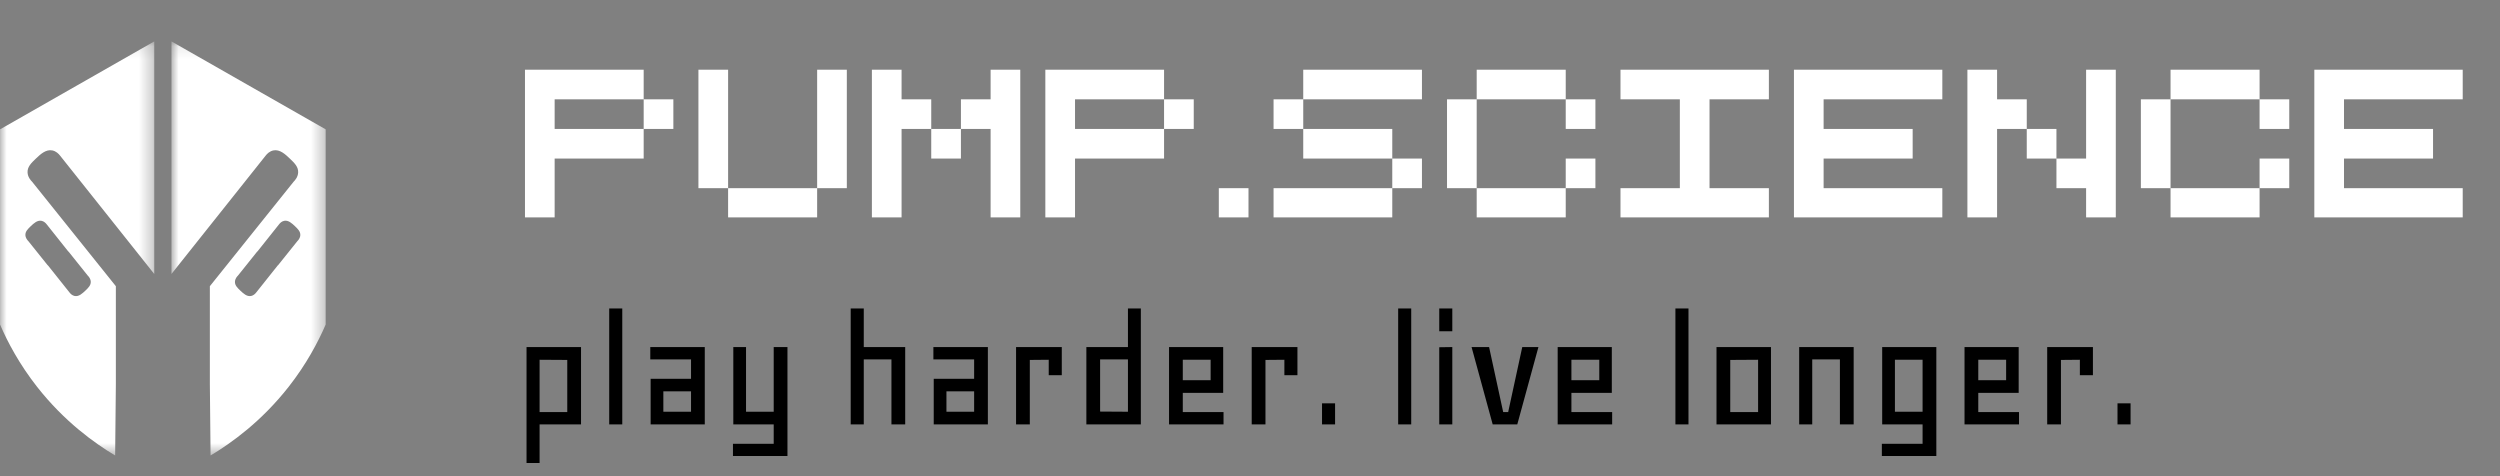 <svg width="189" height="36" viewBox="0 0 189 36" fill="none" xmlns="http://www.w3.org/2000/svg">
<rect x="0" y="0" width="189" height="36" fill="#808080" stroke="none"/>
<mask id="mask0_582_18992" style="mask-type:luminance" maskUnits="userSpaceOnUse" x="12" y="3" width="13" height="32">
<path d="M24.624 3.13H12.962V34.435H24.624V3.13Z" fill="white" style="fill:white;fill-opacity:1;"/>
</mask>
<g mask="url(#mask0_582_18992)">
<path d="M12.962 3.13V20.713L20.088 11.759C20.188 11.63 20.382 11.43 20.667 11.372C21.159 11.272 21.577 11.671 21.917 11.995C22.25 12.313 22.56 12.608 22.541 13.034C22.527 13.38 22.306 13.631 22.2 13.735C20.088 16.368 17.977 19.003 15.865 21.636V29.03C15.884 30.831 15.903 32.633 15.919 34.435C17.502 33.487 19.768 31.86 21.821 29.244C23.164 27.531 24.043 25.871 24.622 24.535V9.78L12.962 3.13ZM22.481 18.23C21.994 18.839 21.506 19.445 21.019 20.054H21.007L19.36 22.124C19.293 22.207 19.168 22.338 18.983 22.376C18.662 22.44 18.391 22.18 18.168 21.97C17.952 21.763 17.75 21.571 17.762 21.295C17.773 21.07 17.916 20.906 17.985 20.84L19.447 19.015H19.459L21.107 16.945C21.173 16.862 21.298 16.732 21.484 16.694C21.804 16.63 22.075 16.889 22.298 17.099C22.514 17.307 22.716 17.498 22.704 17.775C22.694 17.999 22.55 18.161 22.481 18.23Z" fill="white" style="fill:white;fill-opacity:1;"/>
</g>
<mask id="mask1_582_18992" style="mask-type:luminance" maskUnits="userSpaceOnUse" x="0" y="3" width="12" height="32">
<path d="M0 3.13H11.662V34.435H0V3.13Z" fill="white" style="fill:white;fill-opacity:1;"/>
</mask>
<g mask="url(#mask1_582_18992)">
<path d="M11.662 3.13V20.713L4.536 11.759C4.436 11.63 4.242 11.43 3.957 11.372C3.465 11.272 3.047 11.671 2.707 11.995C2.374 12.313 2.064 12.608 2.083 13.034C2.097 13.38 2.318 13.631 2.424 13.735C4.536 16.368 6.647 19.003 8.759 21.636V29.03C8.74 30.831 8.721 32.633 8.705 34.435C7.122 33.487 4.857 31.86 2.803 29.244C1.46 27.531 0.581 25.871 0.002 24.535V9.78L11.662 3.13ZM2.143 18.23C2.63 18.839 3.118 19.445 3.605 20.054H3.617L5.265 22.124C5.331 22.207 5.456 22.338 5.642 22.376C5.962 22.44 6.233 22.18 6.456 21.97C6.672 21.763 6.874 21.571 6.862 21.295C6.851 21.07 6.708 20.906 6.639 20.84L5.177 19.015H5.165L3.518 16.945C3.451 16.862 3.326 16.732 3.141 16.694C2.82 16.63 2.549 16.889 2.326 17.099C2.11 17.307 1.908 17.498 1.92 17.775C1.931 17.999 2.074 18.161 2.143 18.23Z" fill="white" style="fill:white;fill-opacity:1;"/>
</g>
<path d="M39.688 5.27H48.662V7.509H41.931V9.748H48.662V11.987H41.931V16.435H39.688V5.27ZM48.662 7.509H50.906V9.748H48.662V7.509ZM52.801 5.27H55.045V14.226H52.801V5.27ZM61.776 5.27H64.02V14.226H61.776V5.27ZM55.045 14.226H61.776V16.435H55.045V14.226ZM65.915 5.27H68.159V7.509H70.402V9.748H68.159V16.435H65.915V5.27ZM74.89 5.27H77.133V16.435H74.89V9.748H72.646V7.509H74.89V5.27ZM70.402 9.748H72.646V11.987H70.402V9.748ZM79.028 5.27H88.003V7.509H81.272V9.748H88.003V11.987H81.272V16.435H79.028V5.27ZM88.003 7.509H90.247V9.748H88.003V7.509ZM92.142 14.226H94.386V16.435H92.142V14.226ZM98.525 5.27H107.499V7.509H98.525V5.27ZM96.281 7.509H98.525V9.748H96.281V7.509ZM98.525 9.748H105.256V11.987H98.525V9.748ZM105.256 11.987H107.499V14.226H105.256V11.987ZM96.281 14.226H105.256V16.435H96.281V14.226ZM111.638 5.27H118.369V7.509H111.638V5.27ZM109.395 7.509H111.638V14.226H109.395V7.509ZM118.369 7.509H120.613V9.748H118.369V7.509ZM118.369 11.987H120.613V14.226H118.369V11.987ZM111.638 14.226H118.369V16.435H111.638V14.226ZM122.509 5.27H133.727V7.509H129.24V14.226H133.727V16.435H122.509V14.226H126.996V7.509H122.509V5.27ZM135.622 5.27H146.84V7.509H137.865V9.748H144.597V11.987H137.865V14.226H146.84V16.435H135.622V5.27ZM148.736 5.27H150.979V7.509H153.223V9.748H150.979V16.435H148.736V5.27ZM157.71 5.27H159.954V16.435H157.71V14.226H155.467V11.987H157.71V5.27ZM153.223 9.748H155.467V11.987H153.223V9.748ZM164.093 5.27H170.824V7.509H164.093V5.27ZM161.85 7.509H164.093V14.226H161.85V7.509ZM170.824 7.509H173.068V9.748H170.824V7.509ZM170.824 11.987H173.068V14.226H170.824V11.987ZM164.093 14.226H170.824V16.435H164.093V14.226ZM174.963 5.27H186.181V7.509H177.206V9.748H183.938V11.987H177.206V14.226H186.181V16.435H174.963V5.27Z" fill="white" style="fill:white;fill-opacity:1;"/>
<path d="M40.793 32.087V35.005H39.806V26.238H43.925V32.087H40.793ZM40.793 27.198V31.153H42.885V27.211L40.793 27.198ZM46.056 23.321H47.044V32.087H46.056V23.321ZM52.242 28.637V27.172H49.162V26.238H53.281V32.087H49.188V28.637H52.242ZM52.242 29.584H50.149V31.127H52.242V29.584ZM59.532 26.238V34.473H55.412V33.552H58.492V32.087H55.438V26.238H56.4V31.127H58.492V26.238H59.532ZM68.433 32.087H67.393V27.172H65.301V32.087H64.313V23.321H65.301V26.238H68.433V32.087ZM73.644 28.637V27.172H70.564V26.238H74.683V32.087H70.59V28.637H73.644ZM73.644 29.584H71.551V31.127H73.644V29.584ZM79.284 27.198L77.854 27.211V32.087H76.814V26.238H80.271V28.365H79.284V27.198ZM85.273 26.238V23.321H86.248V32.087H82.129V26.238H85.273ZM85.273 31.127V27.172H83.168V31.114L85.273 31.127ZM89.419 29.701V31.153H92.499V32.087H88.379V26.238H92.473V29.701H89.419ZM89.419 28.741H91.524V27.198H89.419V28.741ZM97.099 27.198L95.669 27.211V32.087H94.629V26.238H98.086V28.365H97.099V27.198ZM99.945 30.492H100.932V32.087H99.945V30.492ZM105.701 23.321H106.688V32.087H105.701V23.321ZM108.807 26.252L109.794 26.238V32.087H108.807V26.252ZM108.807 23.321H109.794V25.046H108.807V23.321ZM116.305 26.238L114.706 32.087H112.848L111.25 26.238H112.575L113.641 31.153H114.018L115.083 26.238H116.305ZM118.799 29.701V31.153H121.879V32.087H117.76V26.238H121.853V29.701H118.799ZM118.799 28.741H120.905V27.198H118.799V28.741ZM126.661 23.321H127.649V32.087H126.661V23.321ZM129.767 32.087V26.238H133.886V32.087H129.767ZM132.912 27.198L130.807 27.211V31.153H132.912V27.198ZM140.137 32.087H139.097V27.172H137.005V32.087H136.017V26.238H140.137V32.087ZM145.347 32.087H142.293V26.238H146.387V34.473H142.268V33.552H145.347V32.087ZM145.347 31.127V27.198H143.256V31.127H145.347ZM149.558 29.701V31.153H152.637V32.087H148.518V26.238H152.612V29.701H149.558ZM149.558 28.741H151.663V27.198H149.558V28.741ZM157.238 27.198L155.808 27.211V32.087H154.768V26.238H158.225V28.365H157.238V27.198ZM160.083 30.492H161.071V32.087H160.083V30.492Z" fill="#CAC8F6" style="fill:#CAC8F6;fill:color(display-p3 0.792 0.784 0.965);fill-opacity:1;"/>
</svg>
